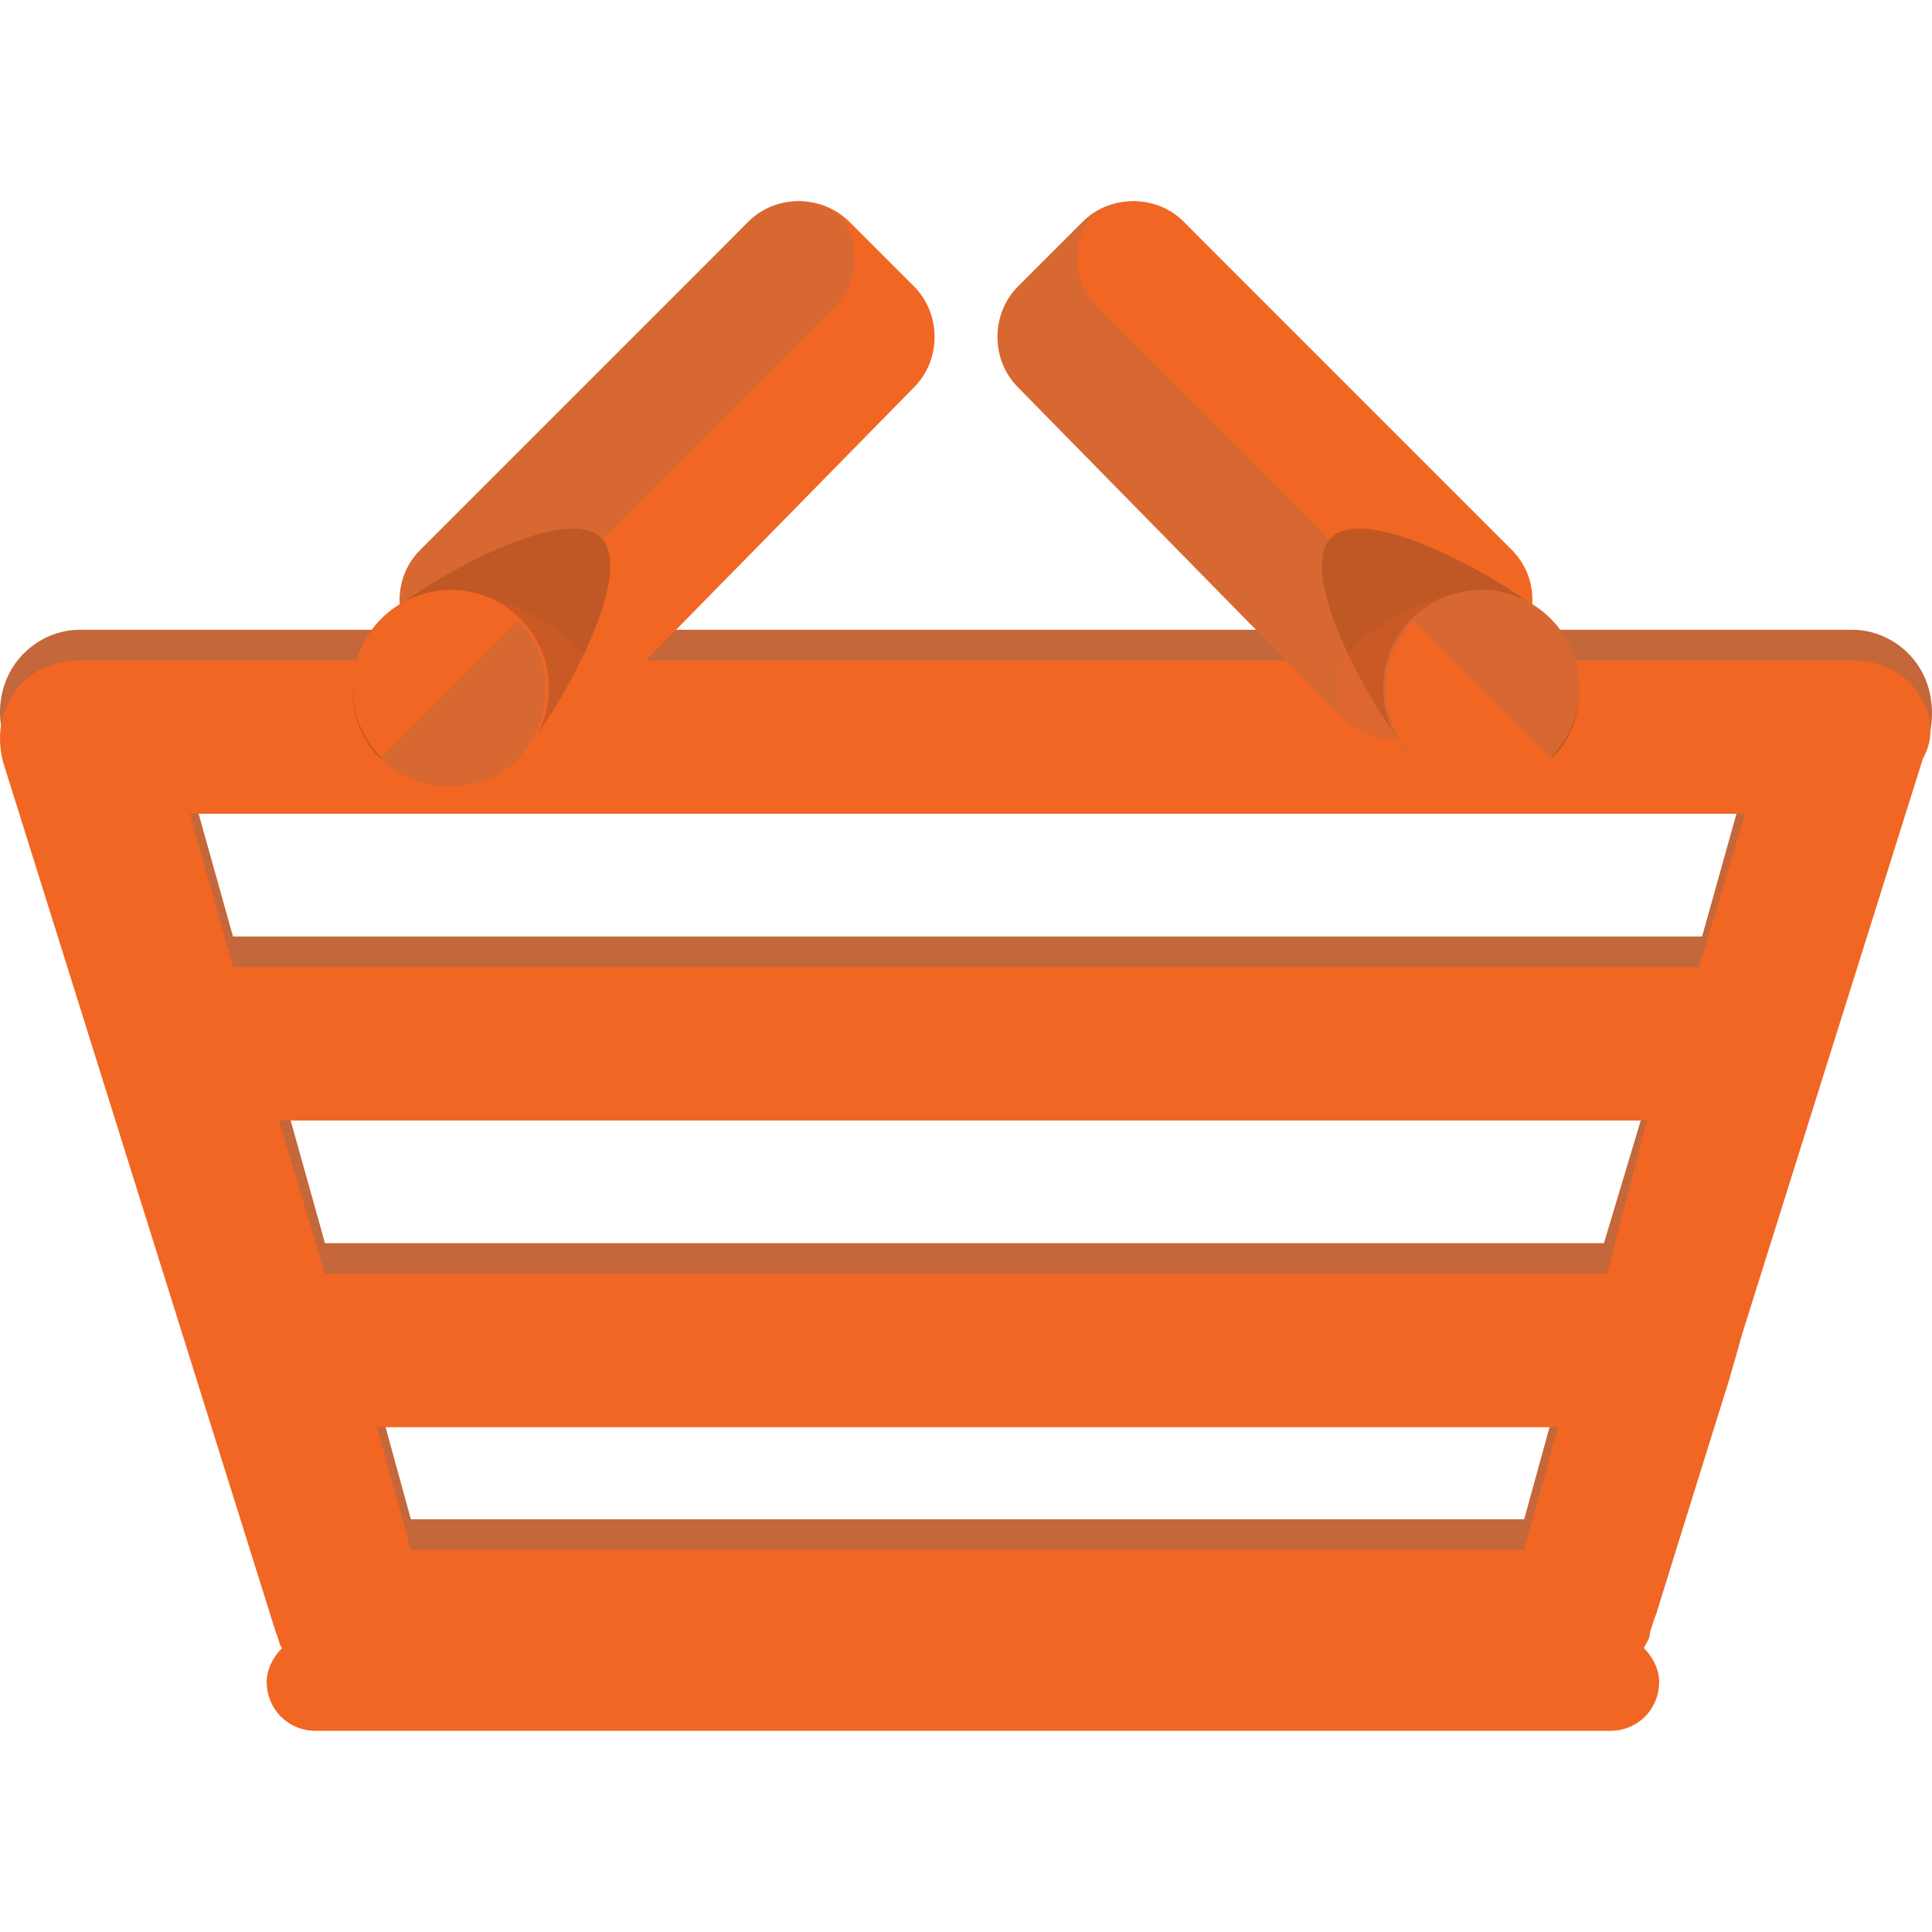 <?xml version="1.0"?>
<svg xmlns="http://www.w3.org/2000/svg" xmlns:xlink="http://www.w3.org/1999/xlink" version="1.1" id="Layer_1" x="0px" y="0px" viewBox="0 0 503.945 503.945" style="enable-background:new 0 0 503.945 503.945;" xml:space="preserve" width="512px" height="512px" class=""><g><path d="M455.173,345.073l48-152.8c1.6-6.4,0.8-13.6-3.2-19.2s-10.4-8.8-16.8-8.8h-462.4  c-6.4,0-12.8,3.2-16.8,8.8s-4.8,12.8-3.2,18.4l48,152.8c0,3.2,0.8,5.6,2.4,8.8l20.8,67.2c2.4,8.8,10.4,16,20,16h320  c8.8,0,16.8-7.2,20-15.2l20.8-67.2L455.173,345.073z M73.573,284.273h356.8l-12,40h-333.6L73.573,284.273z M455.173,204.273  l-11.2,40h-383.2l-11.2-40H455.173z M107.173,396.273l-8.8-32h308l-8.8,32H107.173z" data-original="#FF0D52" class="" data-old_color="#BF6236" style="fill:#C4673A"/><path d="M499.973,180.273c-4-5.6-10.4-8-16.8-8h-462.4c-6.4,0-12.8,2.4-16.8,8s-4.8,12-3.2,18.4l71.2,227.2  c0.8,1.6,0.8,3.2,1.6,4c-2.4,2.4-4,5.6-4,8.8c0,7.2,5.6,12.8,12.8,12.8h337.6c7.2,0,12.8-5.6,12.8-12.8c0-3.2-1.6-6.4-4-8.8  c0.8-1.6,1.6-2.4,1.6-4l20.8-66.4l2.4-8.8l48-152.8C504.773,192.273,503.973,185.873,499.973,180.273z M98.373,372.273h308l-8.8,32  h-290.4L98.373,372.273z M419.173,332.273h-334.4l-12-40h356.8L419.173,332.273z M443.173,252.273h-382.4l-11.2-40h405.6  L443.173,252.273z" data-original="#E0004B" class="" data-old_color="#f16623" style="fill:#F16623"/><path d="M153.573,187.473c-7.2,7.2-19.2,7.2-26.4,0l-16.8-16.8c-7.2-7.2-7.2-19.2,0-26.4l84.8-86.4  c7.2-7.2,19.2-7.2,26.4,0l16.8,16.8c7.2,7.2,7.2,19.2,0,26.4L153.573,187.473z" data-original="#65A5A8" class="" data-old_color="#f16623" style="fill:#F16623"/><path d="M131.973,165.873l85.6-85.6c6.4-6.4,7.2-16.8,1.6-24c-7.2-5.6-17.6-4.8-24,1.6l-85.6,85.6  c-6.4,6.4-7.2,16.8-1.6,24C115.173,173.073,125.573,173.073,131.973,165.873z" data-original="#72B1B7" class="" data-old_color="#DB6932" style="fill:#D86832"/><path d="M156.773,140.273c9.6,9.6-12,47.2-21.6,57.6c-9.6,9.6-25.6,9.6-36,0c-9.6-9.6-9.6-25.6,0-36  C109.573,152.273,147.173,130.673,156.773,140.273z" data-original="#579B9B" class="active-path" data-old_color="#D15D26" style="fill:#C05826"/><g>
	<path style="opacity: 0.2;fill:#F16623" d="M155.173,179.473c-1.6,23.2-24,32.8-37.6,29.6   s-25.6-16-25.6-29.6s11.2-25.6,25.6-25.6C131.173,154.673,155.973,165.873,155.173,179.473z" data-original="#83C9CC" class="" data-old_color="opacity: 0.2#F16623"/>
	<circle cx="117.573" cy="179.473" r="25.6" data-original="#83C9CC" class="" data-old_color="#f16623" style="fill:#F16623"/>
</g><g>
	<path d="M135.173,161.873c9.6,9.6,9.6,25.6,0,36c-9.6,9.6-25.6,9.6-36,0" data-original="#72B1B7" class="" data-old_color="#DB6932" style="fill:#D86832"/>
	<path d="M350.373,187.473c7.2,7.2,19.2,7.2,26.4,0l16.8-16.8c7.2-7.2,7.2-19.2,0-26.4l-84.8-86.4   c-7.2-7.2-19.2-7.2-26.4,0l-16.8,16.8c-7.2,7.2-7.2,19.2,0,26.4L350.373,187.473z" data-original="#72B1B7" class="" data-old_color="#DB6932" style="fill:#D86832"/>
</g><path d="M371.973,165.873l-85.6-85.6c-6.4-6.4-7.2-16.8-1.6-24c7.2-5.6,17.6-4.8,24,1.6l85.6,85.6  c6.4,6.4,7.2,16.8,1.6,24C388.773,173.073,378.373,173.073,371.973,165.873z" data-original="#65A5A8" class="" data-old_color="#f16623" style="fill:#F16623"/><path d="M347.173,140.273c-9.6,9.6,12,47.2,21.6,57.6c9.6,9.6,25.6,9.6,36,0c9.6-9.6,9.6-25.6,0-36  C394.373,152.273,356.773,130.673,347.173,140.273z" data-original="#579B9B" class="active-path" data-old_color="#D15D26" style="fill:#C05826"/><path style="opacity: 0.2;fill:#F16623" d="M348.773,179.473c1.6,23.2,24,32.8,37.6,29.6  s25.6-16,25.6-29.6s-11.2-25.6-25.6-25.6C372.773,154.673,347.973,165.873,348.773,179.473z" data-original="#83C9CC" class="" data-old_color="opacity: 0.2#F16623"/><circle cx="386.373" cy="179.473" r="25.6" data-original="#72B1B7" class="" data-old_color="#DB6932" style="fill:#D86832"/><path d="M368.773,161.873c-9.6,9.6-9.6,25.6,0,36c9.6,9.6,25.6,9.6,36,0" data-original="#83C9CC" class="" data-old_color="#f16623" style="fill:#F16623"/></g> </svg>
